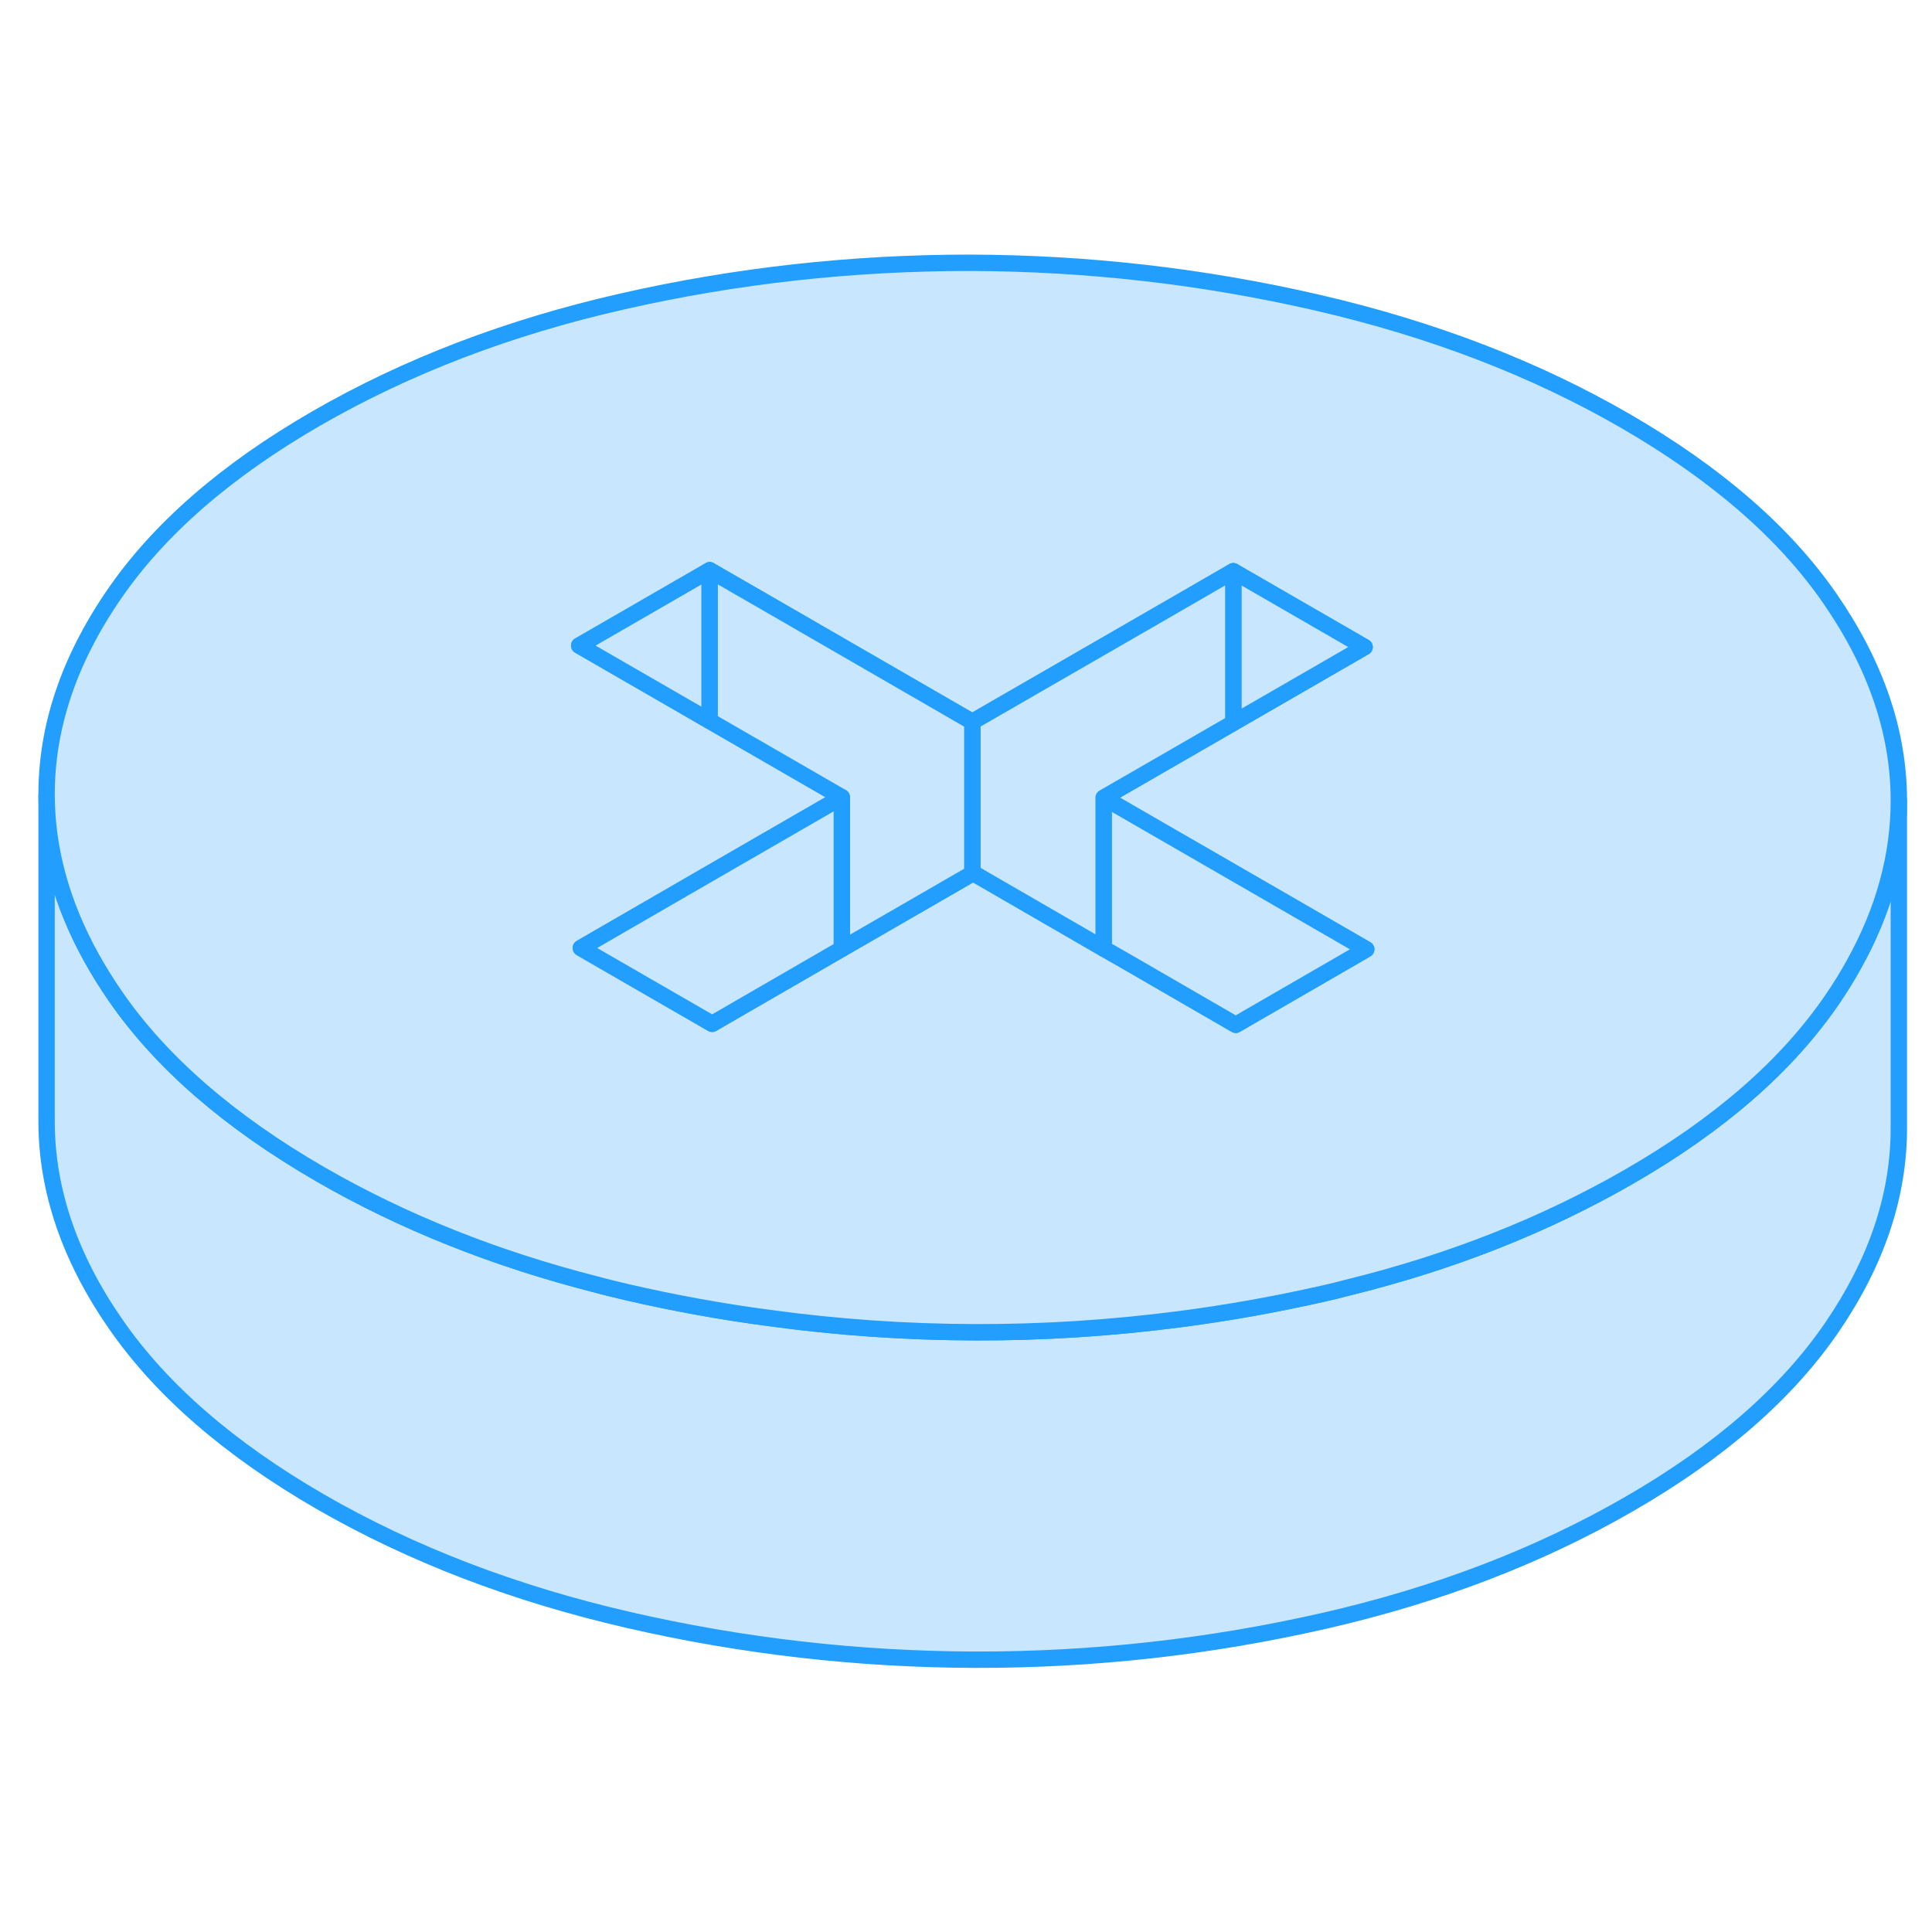 <svg width="48" height="48" viewBox="0 0 118 90" fill="#c8e7ff" xmlns="http://www.w3.org/2000/svg" stroke-width="1px" stroke-linecap="round" stroke-linejoin="round"><path d="M115.975 34.9V54.81C115.995 58.97 114.635 63.05 111.895 67.06C109.145 71.08 105.025 74.68 99.505 77.86C93.995 81.04 87.765 83.43 80.815 85.01C73.855 86.59 66.785 87.38 59.585 87.37C52.395 87.35 45.315 86.54 38.335 84.93C31.365 83.32 25.115 80.92 19.565 77.72C14.015 74.51 9.855 70.9 7.065 66.87C4.275 62.85 2.875 58.76 2.845 54.61V34.61C2.865 37.95 3.785 41.25 5.595 44.51C6.035 45.3 6.525 46.09 7.065 46.87C9.855 50.9 14.015 54.51 19.565 57.72C24.605 60.63 30.235 62.88 36.445 64.46C37.065 64.63 37.695 64.78 38.335 64.93C41.205 65.59 44.095 66.12 47.005 66.5C51.165 67.07 55.355 67.36 59.585 67.37C63.765 67.38 67.895 67.11 71.985 66.58C74.945 66.2 77.895 65.67 80.815 65.01C81.305 64.9 81.795 64.78 82.285 64.65C88.645 63.09 94.385 60.81 99.505 57.86C105.025 54.68 109.145 51.08 111.895 47.06C112.385 46.35 112.825 45.63 113.225 44.91C115.055 41.63 115.975 38.29 115.975 34.9Z" stroke="#229EFF" stroke-linejoin="round"/><path d="M111.755 22.54C108.975 18.52 104.805 14.91 99.255 11.7C93.715 8.5 87.455 6.1 80.485 4.49C73.515 2.88 66.425 2.07 59.235 2.05C52.035 2.05 44.965 2.83 38.015 4.41C31.055 5.99 24.825 8.38 19.315 11.56C13.805 14.74 9.675 18.34 6.935 22.35C4.185 26.37 2.825 30.45 2.845 34.61C2.865 37.95 3.785 41.25 5.595 44.51C6.035 45.3 6.525 46.09 7.065 46.87C9.855 50.9 14.015 54.51 19.565 57.72C24.605 60.63 30.235 62.88 36.445 64.46C37.065 64.63 37.695 64.78 38.335 64.93C41.205 65.59 44.095 66.12 47.005 66.5C51.165 67.07 55.355 67.36 59.585 67.37C63.765 67.38 67.895 67.11 71.985 66.58C74.945 66.2 77.895 65.67 80.815 65.01C81.305 64.9 81.795 64.78 82.285 64.65C88.645 63.09 94.385 60.81 99.505 57.86C105.025 54.68 109.145 51.08 111.895 47.06C112.385 46.35 112.825 45.63 113.225 44.91C115.055 41.63 115.975 38.29 115.975 34.9V34.81C115.955 30.66 114.545 26.57 111.755 22.54ZM82.065 44.78L75.475 48.59L68.735 44.69L67.405 43.93L59.435 39.32L59.385 39.35L51.415 43.95L50.085 44.72L43.495 48.53L36.755 44.64L35.475 43.9L43.345 39.35L51.415 34.69L43.345 30.03L35.375 25.43L36.505 24.78L43.345 20.83L46.835 22.84L59.385 30.09L71.815 22.92L75.325 20.89L82.375 24.96L83.345 25.52L75.325 30.15L67.405 34.72L75.325 39.29L83.445 43.98L82.065 44.78Z" stroke="#229EFF" stroke-linejoin="round"/><path d="M83.445 43.98L82.065 44.78L75.475 48.59L68.735 44.69L67.405 43.93V34.72L75.325 39.29L83.445 43.98Z" stroke="#229EFF" stroke-linejoin="round"/><path d="M83.345 25.52L75.325 30.15V20.89L82.375 24.96L83.345 25.52Z" stroke="#229EFF" stroke-linejoin="round"/><path d="M75.325 20.89V30.15L67.405 34.72V43.93L59.435 39.32L59.385 39.35V30.09L71.815 22.92L75.325 20.89Z" stroke="#229EFF" stroke-linejoin="round"/><path d="M43.345 20.83V30.03L35.375 25.43L36.505 24.78L43.345 20.83Z" stroke="#229EFF" stroke-linejoin="round"/><path d="M59.385 30.09V39.35L51.415 43.95V34.69L43.345 30.03V20.83L46.835 22.84L59.385 30.09Z" stroke="#229EFF" stroke-linejoin="round"/><path d="M51.415 34.69V43.95L50.085 44.72L43.495 48.53L36.755 44.64L35.475 43.9L43.345 39.35L51.415 34.69Z" stroke="#229EFF" stroke-linejoin="round"/></svg>